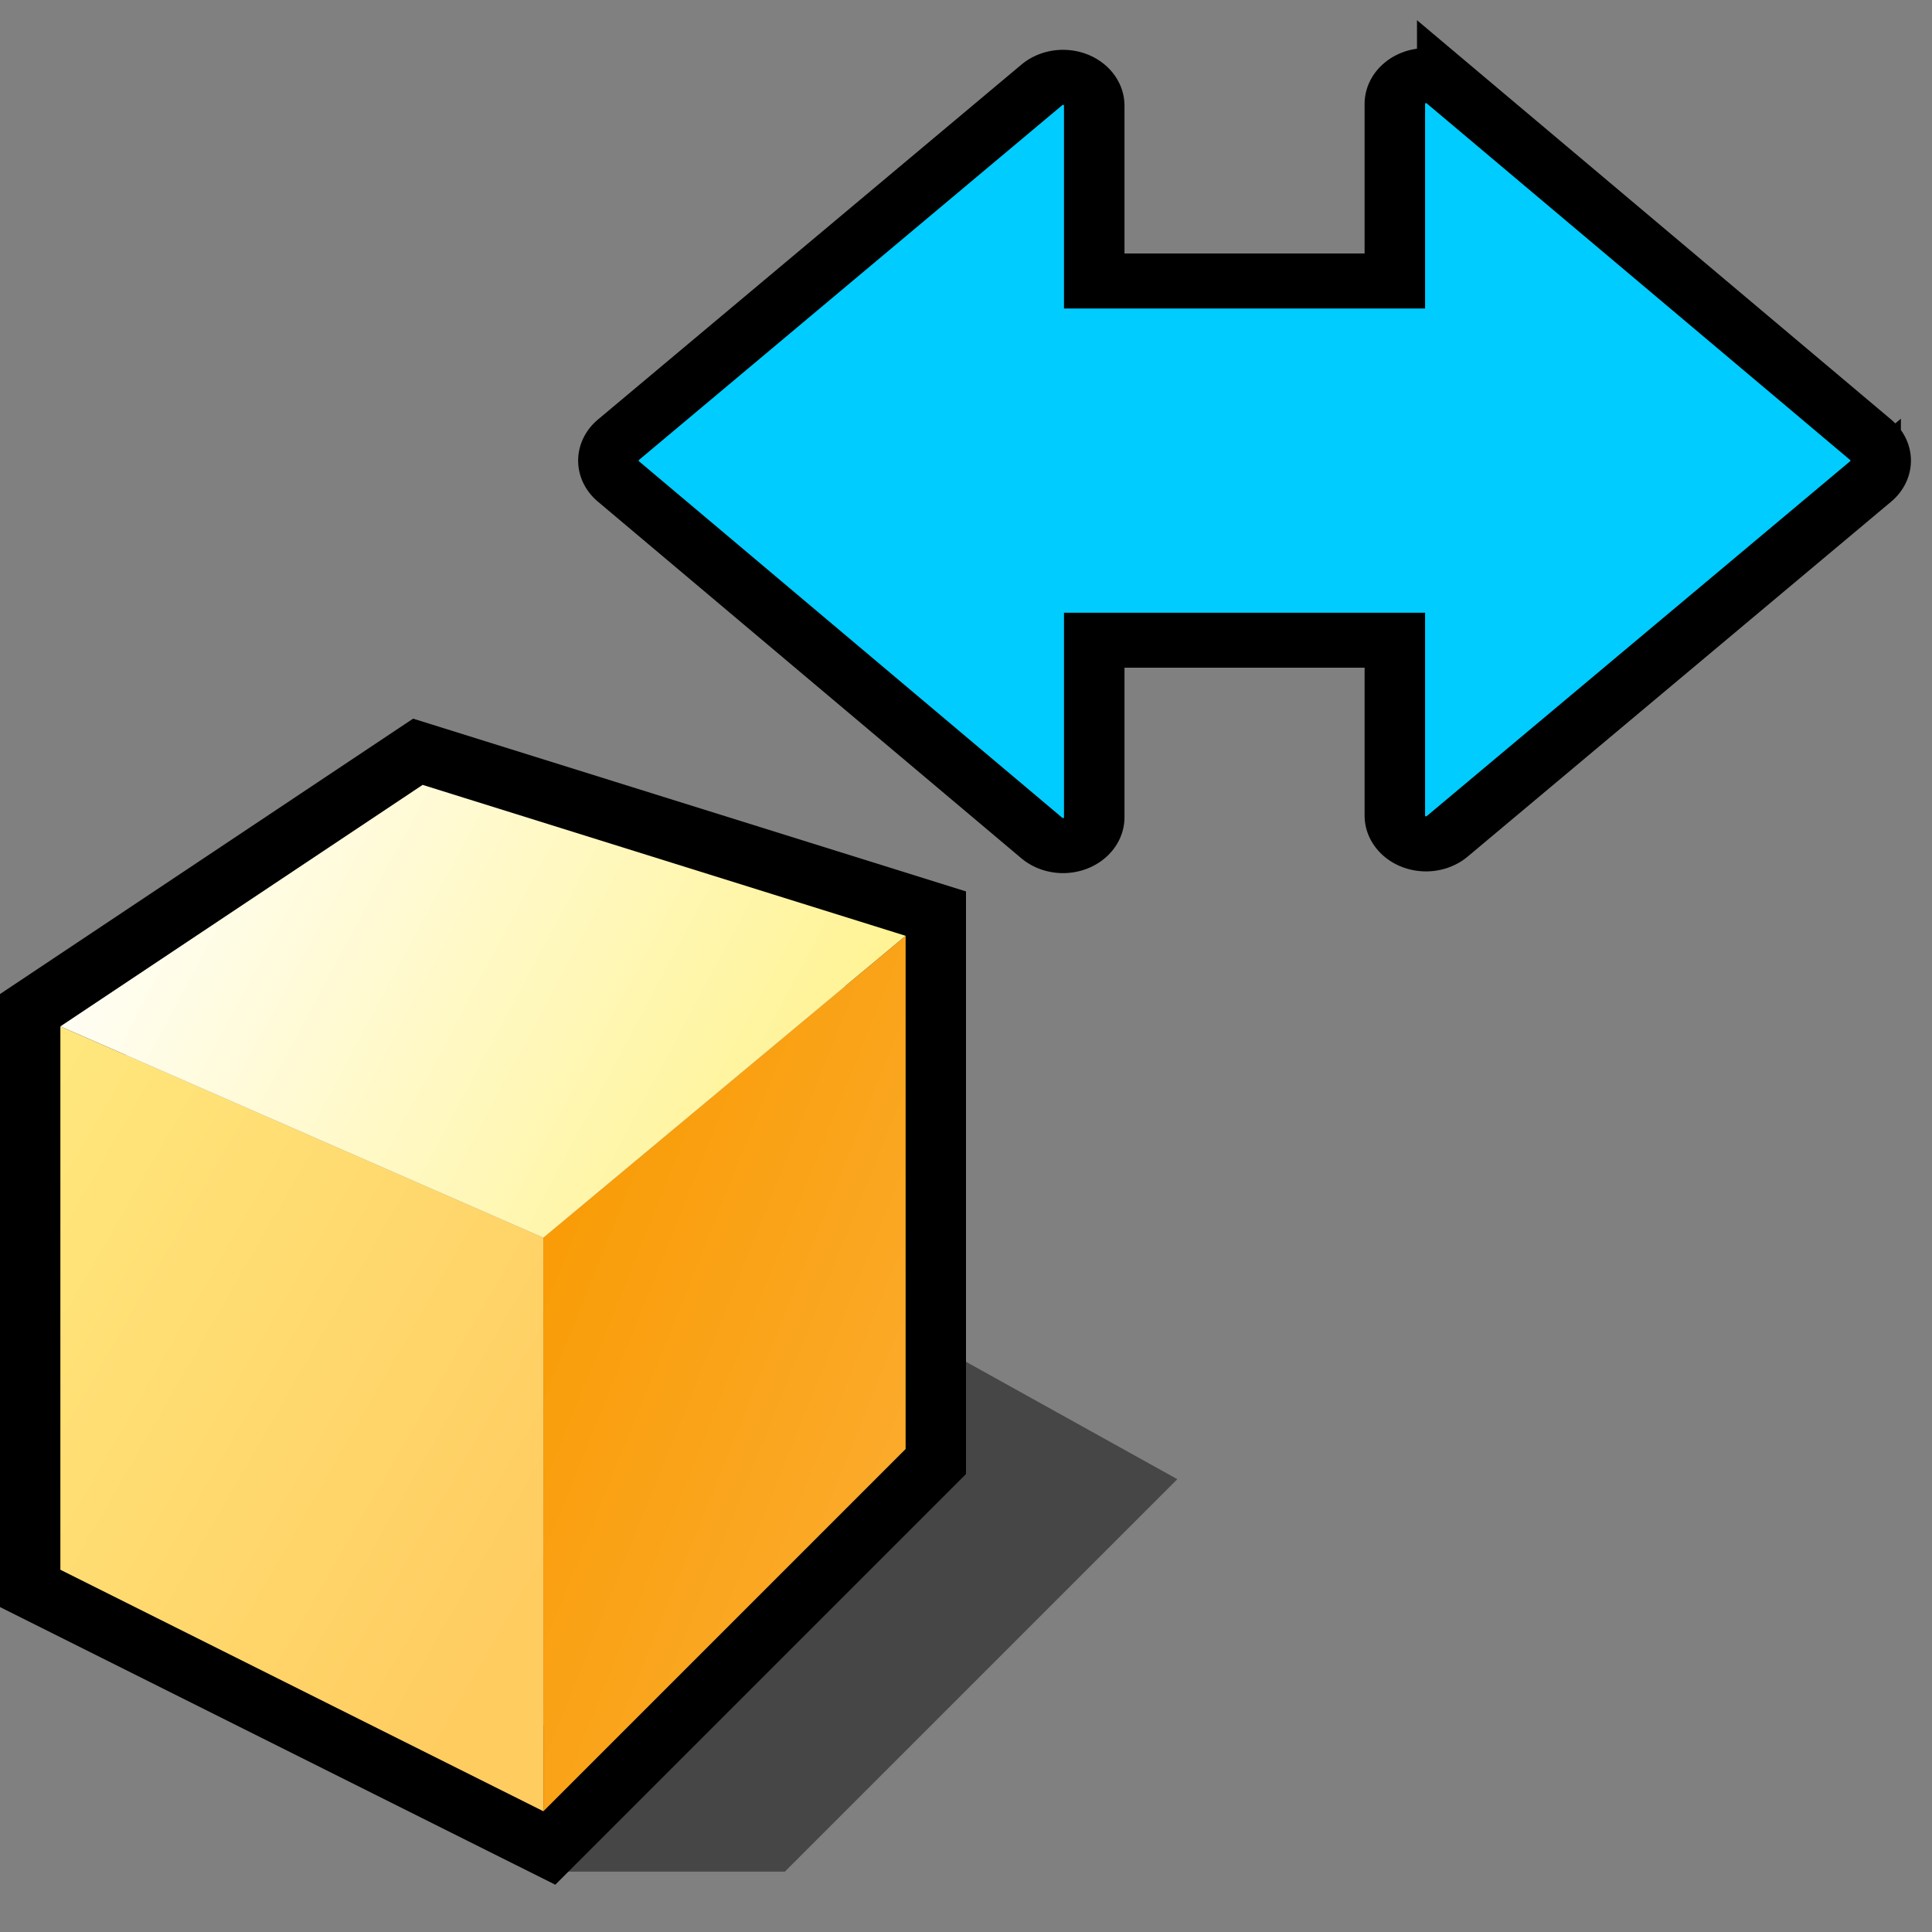 <?xml version="1.0" encoding="UTF-8" standalone="no"?>
<svg
   xmlns:dc="http://purl.org/dc/elements/1.1/"
   xmlns:cc="http://creativecommons.org/ns#"
   xmlns:rdf="http://www.w3.org/1999/02/22-rdf-syntax-ns#"
   xmlns:svg="http://www.w3.org/2000/svg"
   xmlns="http://www.w3.org/2000/svg"
   xmlns:xlink="http://www.w3.org/1999/xlink"
   xmlns:sodipodi="http://sodipodi.sourceforge.net/DTD/sodipodi-0.dtd"
   xmlns:inkscape="http://www.inkscape.org/namespaces/inkscape"
   version="1.1"
   width="64"
   height="64"
   color-interpolation="linearRGB"
   id="svg2"
   inkscape:version="0.91 r13725"
   sodipodi:docname="object-flip-horizontal.svg">
  <rect width="100%" height="100%" fill="#808080" stroke="none"/>
  <defs
     id="defs71">
    <radialGradient
       gradientTransform="matrix(0.218,0,0,0.219,44.25,8.75)"
       r="64"
       cy="0"
       cx="0"
       gradientUnits="userSpaceOnUse"
       id="gradient0">
      <stop
         id="stop11"
         stop-color="#ffffff"
         offset="0.007" />
      <stop
         id="stop13"
         stop-color="#4b7aff"
         offset="0.274" />
      <stop
         id="stop15"
         stop-color="#0420ae"
         offset="0.714" />
      <stop
         id="stop17"
         stop-color="#031b92"
         offset="0.876" />
      <stop
         id="stop19"
         stop-color="#0431b3"
         offset="1" />
    </radialGradient>
    <linearGradient
       y2="3.29"
       x2="70.73"
       y1="-4.27"
       x1="61.14"
       gradientUnits="userSpaceOnUse"
       id="gradient1">
      <stop
         id="stop26"
         stop-color="#910335"
         offset="0" />
      <stop
         id="stop28"
         stop-color="#ff90af"
         offset="1" />
    </linearGradient>
    <linearGradient
       y2="5.08"
       x2="49.33"
       y1="1.69"
       x1="25.57"
       gradientUnits="userSpaceOnUse"
       id="gradient2">
      <stop
         id="stop33"
         stop-color="#fc3d5d"
         offset="0" />
      <stop
         id="stop35"
         stop-color="#f92145"
         offset="0.992" />
    </linearGradient>
    <linearGradient
       y2="-18"
       x2="44"
       y1="-18"
       x1="24"
       gradientUnits="userSpaceOnUse"
       id="gradient3">
      <stop
         id="stop40"
         stop-color="#ffa5a5"
         offset="0" />
      <stop
         id="stop42"
         stop-color="#ff6e6e"
         offset="1" />
    </linearGradient>
    <linearGradient
       y2="3.6"
       x2="46.08"
       y1="-12.2"
       x1="18.66"
       gradientUnits="userSpaceOnUse"
       id="gradient4">
      <stop
         id="stop49"
         stop-color="#fff289"
         offset="0" />
      <stop
         id="stop51"
         stop-color="#ffcc60"
         offset="1" />
    </linearGradient>
    <linearGradient
       y2="17.27"
       x2="50.06"
       y1="9.3"
       x1="30.27"
       gradientUnits="userSpaceOnUse"
       id="gradient5">
      <stop
         id="stop56"
         stop-color="#f99b05"
         offset="0" />
      <stop
         id="stop58"
         stop-color="#fcb23d"
         offset="1" />
    </linearGradient>
    <linearGradient
       y2="6.86"
       x2="46.01"
       y1="-6.81"
       x1="20.5"
       gradientUnits="userSpaceOnUse"
       id="gradient6">
      <stop
         id="stop63"
         stop-color="#ffffff"
         offset="0" />
      <stop
         id="stop65"
         stop-color="#fff289"
         offset="1" />
    </linearGradient>
    <inkscape:perspective
       id="perspective22"
       inkscape:persp3d-origin="24 : 16 : 1"
       inkscape:vp_z="48 : 24 : 1"
       inkscape:vp_y="0 : 1000 : 0"
       inkscape:vp_x="0 : 24 : 1"
       sodipodi:type="inkscape:persp3d" />
    <linearGradient
       id="linearGradient6918">
      <stop
         id="stop6920"
         offset="0"
         style="stop-color:#fcaf3e;stop-opacity:1" />
      <stop
         id="stop6922"
         offset="1"
         style="stop-color:#ffffff;stop-opacity:1;" />
    </linearGradient>
    <linearGradient
       id="linearGradient3263"
       inkscape:collect="always">
      <stop
         id="stop3265"
         offset="0"
         style="stop-color:white;stop-opacity:1;" />
      <stop
         id="stop3267"
         offset="1"
         style="stop-color:white;stop-opacity:0;" />
    </linearGradient>
    <linearGradient
       y2="13.597"
       x2="52.219"
       y1="24.562"
       x1="20.875"
       gradientTransform="matrix(0,1,-1,0,44.014,-2.97)"
       gradientUnits="userSpaceOnUse"
       id="linearGradient3854"
       xlink:href="#linearGradient3263"
       inkscape:collect="always" />
  </defs>
  <sodipodi:namedview
     pagecolor="#ffffff"
     bordercolor="#666666"
     borderopacity="1"
     objecttolerance="10"
     gridtolerance="10"
     guidetolerance="10"
     inkscape:pageopacity="0"
     inkscape:pageshadow="2"
     inkscape:window-width="1734"
     inkscape:window-height="811"
     id="namedview69"
     showgrid="false"
     inkscape:zoom="4.625"
     inkscape:cx="0.6491684"
     inkscape:cy="32"
     inkscape:window-x="0"
     inkscape:window-y="100"
     inkscape:window-maximized="0"
     inkscape:current-layer="svg2" />
  <g
     id="g6762">
    <path
       sodipodi:nodetypes="cccccc"
       style="fill:#010101;fill-opacity:0.455"
       d="m 18,62 8,0 13,-13 -9,-5 -2,-4 z"
       id="path6"
       inkscape:connector-curvature="0" />
    <path
       style="fill:none;stroke:#000000;stroke-width:4"
       d="M 2,34 2,52 18,60 30,48 30,31 14,26 2,34 Z"
       id="path46"
       inkscape:connector-curvature="0" />
    <path
       style="fill:url(#gradient4)"
       d="M 2,34 2,52 18,60 18,41 2,34 Z"
       id="path53"
       inkscape:connector-curvature="0" />
    <path
       style="fill:url(#gradient5)"
       d="M 18,41 18,60 30,48 30,31 18,41 Z"
       id="path60"
       inkscape:connector-curvature="0" />
    <path
       style="fill:url(#gradient6)"
       d="M 2,34 18,41 30,31 14,26 2,34 Z"
       id="path67"
       inkscape:connector-curvature="0" />
  </g>
  <path
     sodipodi:type="inkscape:offset"
     inkscape:radius="1.03125"
     inkscape:original="M 29.5 10.0625 L 29.5 16.53125 C 29.494978 17.081441 29.050191 17.526228 28.5 17.53125 L 18.5 17.53125 C 17.949809 17.526228 17.505022 17.081441 17.5 16.53125 L 17.5 10.125 L 3.5 23.03125 L 17.5 36 L 17.5 29.53125 C 17.505022 28.981059 17.949809 28.536272 18.5 28.53125 L 28.5 28.53125 C 29.050191 28.536272 29.494978 28.981059 29.5 29.53125 L 29.5 35.9375 L 43.5 23.03125 L 29.5 10.0625 z "
     style="color:#000000;display:inline;overflow:visible;visibility:visible;fill:#00ccff;fill-opacity:1;fill-rule:nonzero;stroke:#000000;stroke-width:2;stroke-linecap:round;stroke-linejoin:miter;stroke-miterlimit:4;stroke-dasharray:none;stroke-dashoffset:1.4;stroke-opacity:1;marker:none;marker-start:none;marker-mid:none;marker-end:none"
     id="path5945"
     d="M 29.445,9.033 A 1.031,1.031 0 0 0 28.469,10.062 l 0,6.438 -9.938,0 0,-6.375 A 1.031,1.031 0 0 0 16.801,9.367 L 2.801,22.273 a 1.031,1.031 0 0 0 -0.002,1.514 L 16.799,36.756 A 1.031,1.031 0 0 0 18.531,36 l 0,-6.438 9.938,0 0,6.375 a 1.031,1.031 0 0 0 1.73,0.758 l 14,-12.906 a 1.031,1.031 0 0 0 0.002,-1.514 l -14,-12.969 a 1.031,1.031 0 0 0 -0.756,-0.273 z"
     transform="matrix(1.002,0,0,0.911,17.68,-5.723)" />
</svg>
